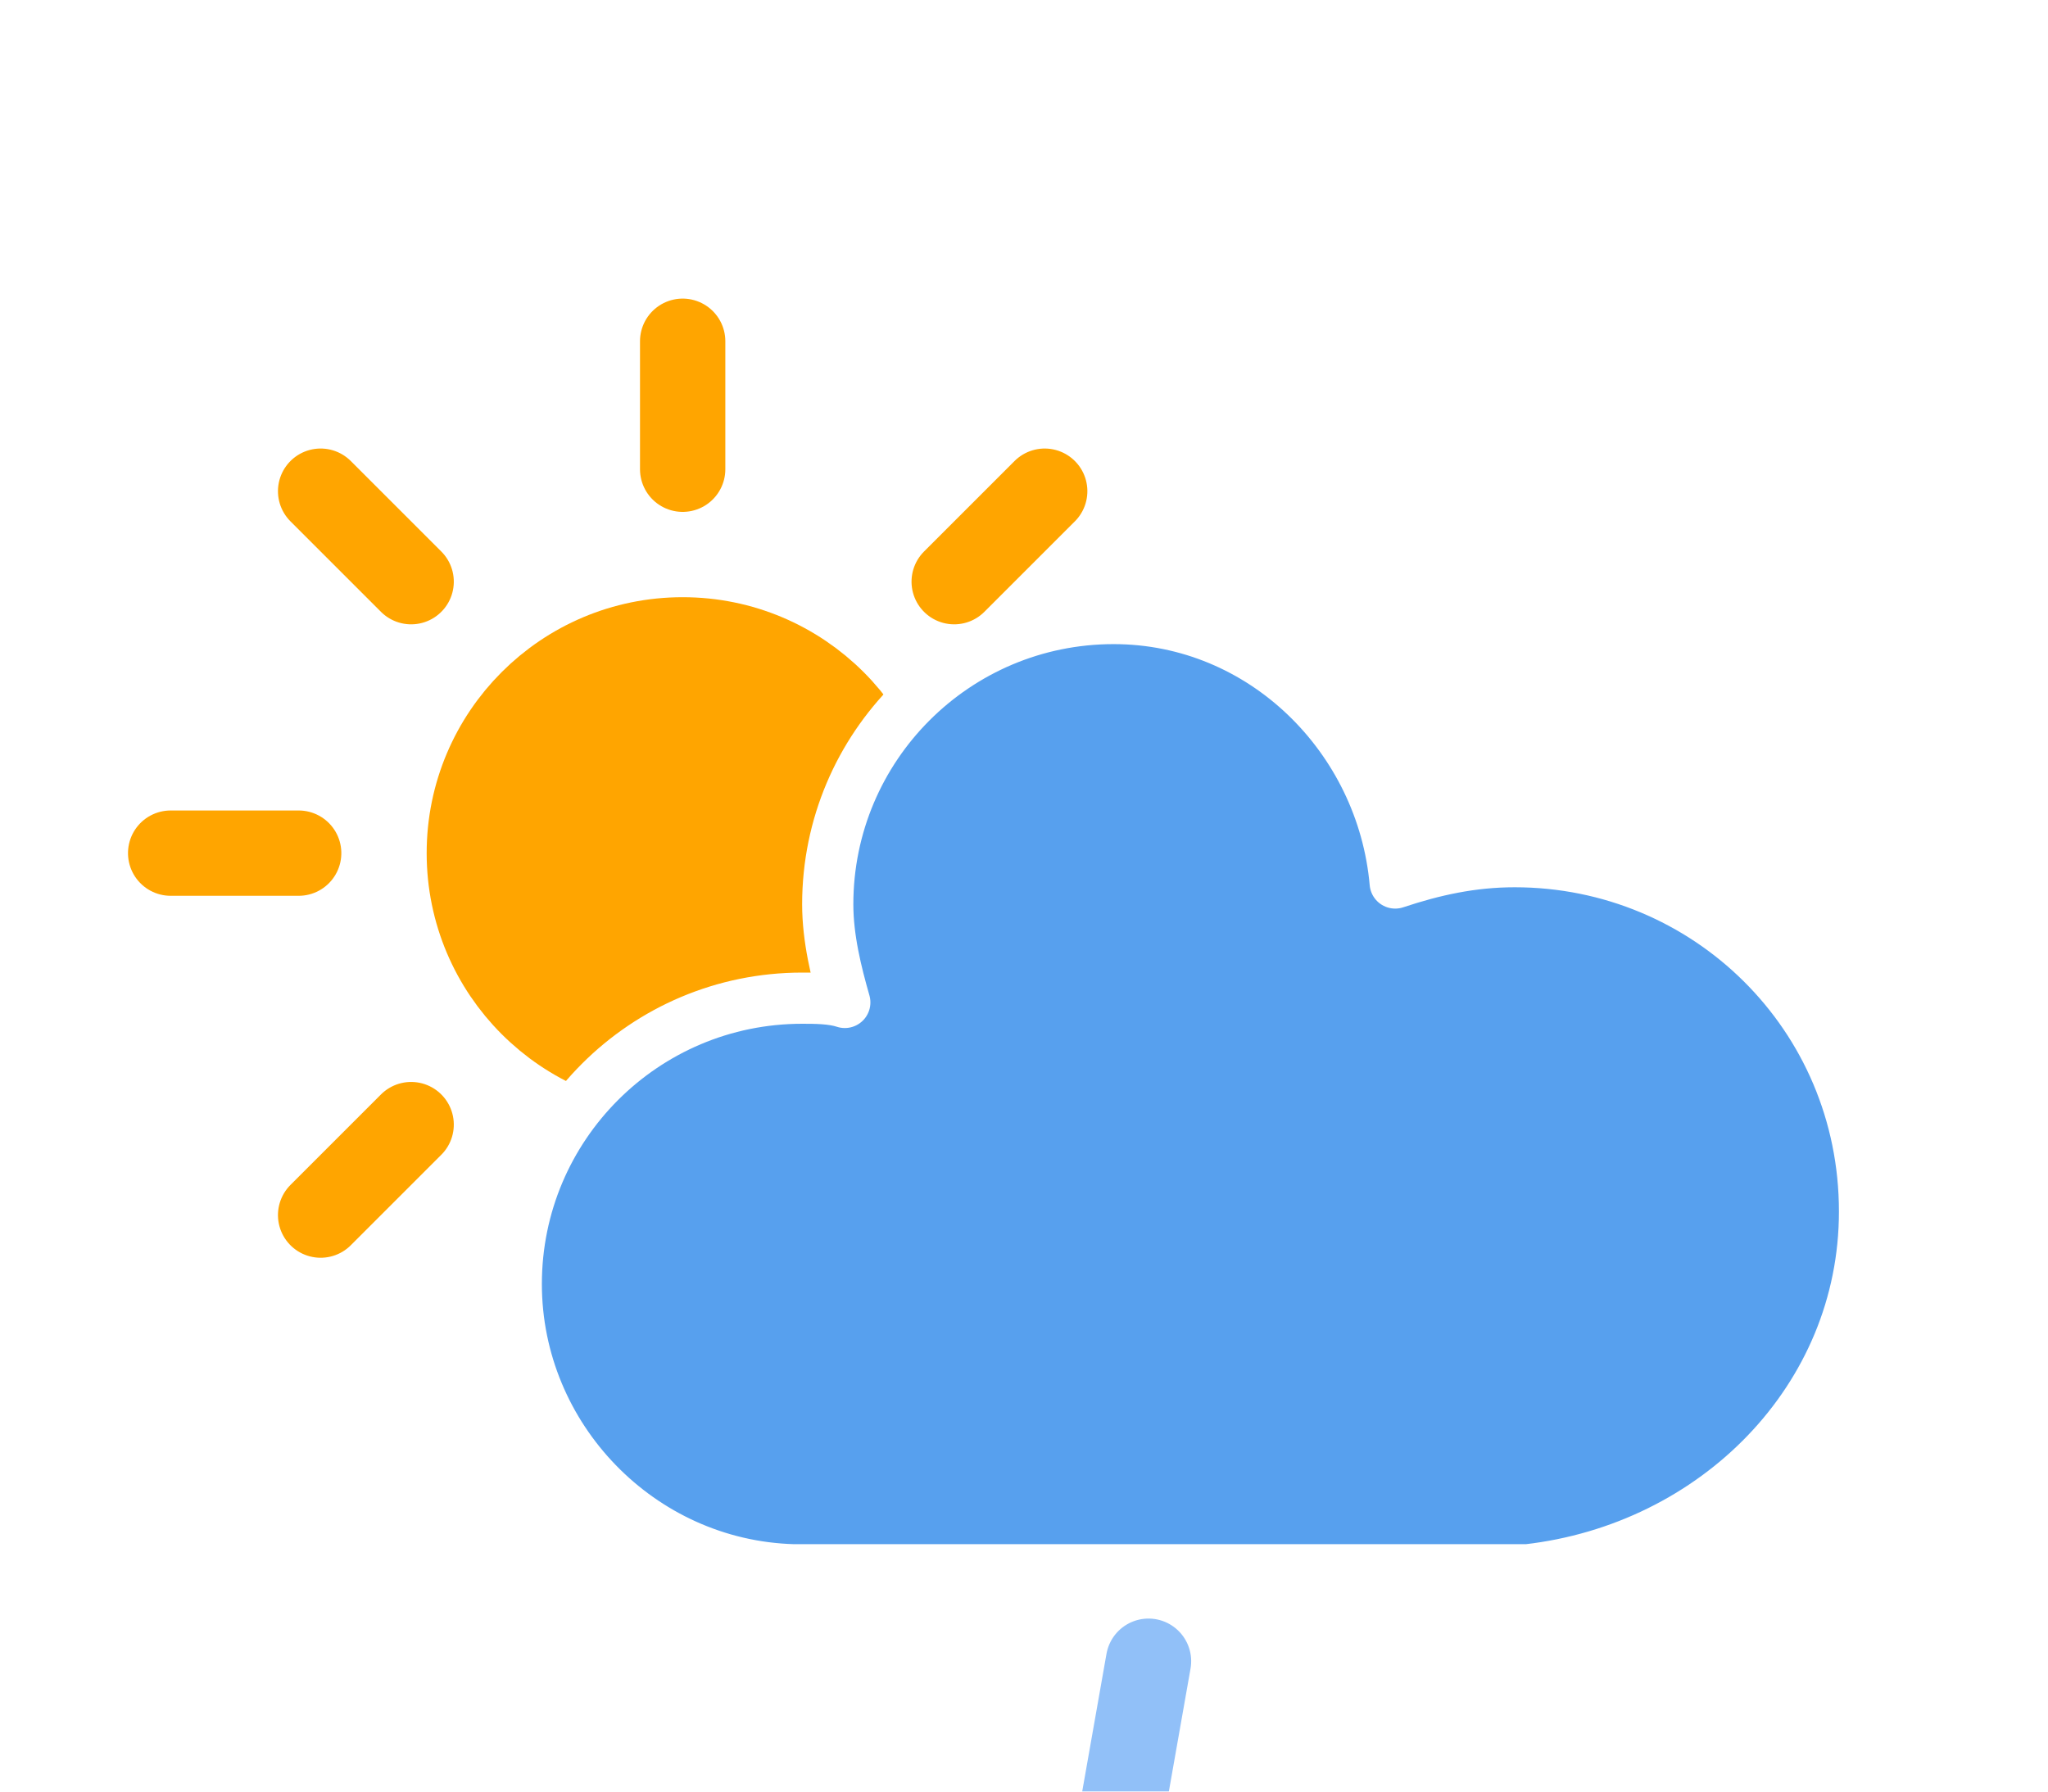 <?xml version="1.0" encoding="UTF-8"?>
<!-- (c) ammap.com | SVG weather icons -->
<svg height="42" version="1.1" width="48" xmlns="http://www.w3.org/2000/svg">
  <defs>
    <filter height="1.5" id="blur" width="1.403" x="-.207" y="-.211">
      <feGaussianBlur in="SourceAlpha" stdDeviation="3" />
      <feOffset dx="0" dy="4" result="offsetblur" />
      <feComponentTransfer>
        <feFuncA slope="0.05" type="linear" />
      </feComponentTransfer>
      <feMerge>
        <feMergeNode />
        <feMergeNode in="SourceGraphic" />
      </feMerge>
    </filter>
  </defs>
  <g filter="url(#blur)" transform="translate(16, 0)">
    <g class="am-weather-sun" transform="translate(0,16)">
      <line fill="none" stroke="#ffa500" stroke-linecap="round" stroke-width="2" transform="translate(0,9)" y2="3" />
      <g transform="rotate(45)">
        <line fill="none" stroke="#ffa500" stroke-linecap="round" stroke-width="2" transform="translate(0,9)" y2="3" />
      </g>
      <g transform="rotate(90)">
        <line fill="none" stroke="#ffa500" stroke-linecap="round" stroke-width="2" transform="translate(0,9)" y2="3" />
      </g>
      <g transform="rotate(135)">
        <line fill="none" stroke="#ffa500" stroke-linecap="round" stroke-width="2" transform="translate(0,9)" y2="3" />
      </g>
      <g transform="scale(-1)">
        <line fill="none" stroke="#ffa500" stroke-linecap="round" stroke-width="2" transform="translate(0,9)" y2="3" />
      </g>
      <g transform="rotate(225)">
        <line fill="none" stroke="#ffa500" stroke-linecap="round" stroke-width="2" transform="translate(0,9)" y2="3" />
      </g>
      <g transform="rotate(-90)">
        <line fill="none" stroke="#ffa500" stroke-linecap="round" stroke-width="2" transform="translate(0,9)" y2="3" />
      </g>
      <g transform="rotate(-45)">
        <line fill="none" stroke="#ffa500" stroke-linecap="round" stroke-width="2" transform="translate(0,9)" y2="3" />
      </g>
      <circle fill="#ffa500" r="5" stroke="#ffa500" stroke-width="2" />
    </g>
    <g class="am-weather-cloud-3">
      <path d="m47.7 35.4c0-4.6-3.7-8.2-8.2-8.2-1 0-1.9 0.2-2.8 0.5-0.3-3.4-3.1-6.2-6.6-6.2-3.7 0-6.7 3-6.7 6.7 0 0.8 0.2 1.6 0.4 2.3-0.3-0.1-0.7-0.1-1-0.1-3.7 0-6.7 3-6.7 6.7 0 3.6 2.9 6.6 6.5 6.7h17.2c4.4-0.5 7.9-4 7.9-8.4z"
        fill="#57a0ee"
        stroke="#fff" stroke-linejoin="round" stroke-width="1.2" transform="translate(-20,-11)" />
    </g>
    <g class="am-weather-rainy-1" transform="translate(-20,-10) rotate(10,-238.68,233.96)">
      <line class="am-weather-rain-1" fill="none" stroke="#91c0f8" stroke-dasharray="4, 7" stroke-linecap="round"
        stroke-width="2" transform="translate(-6,1)" y2="8" />
    </g>
  </g>
</svg>

